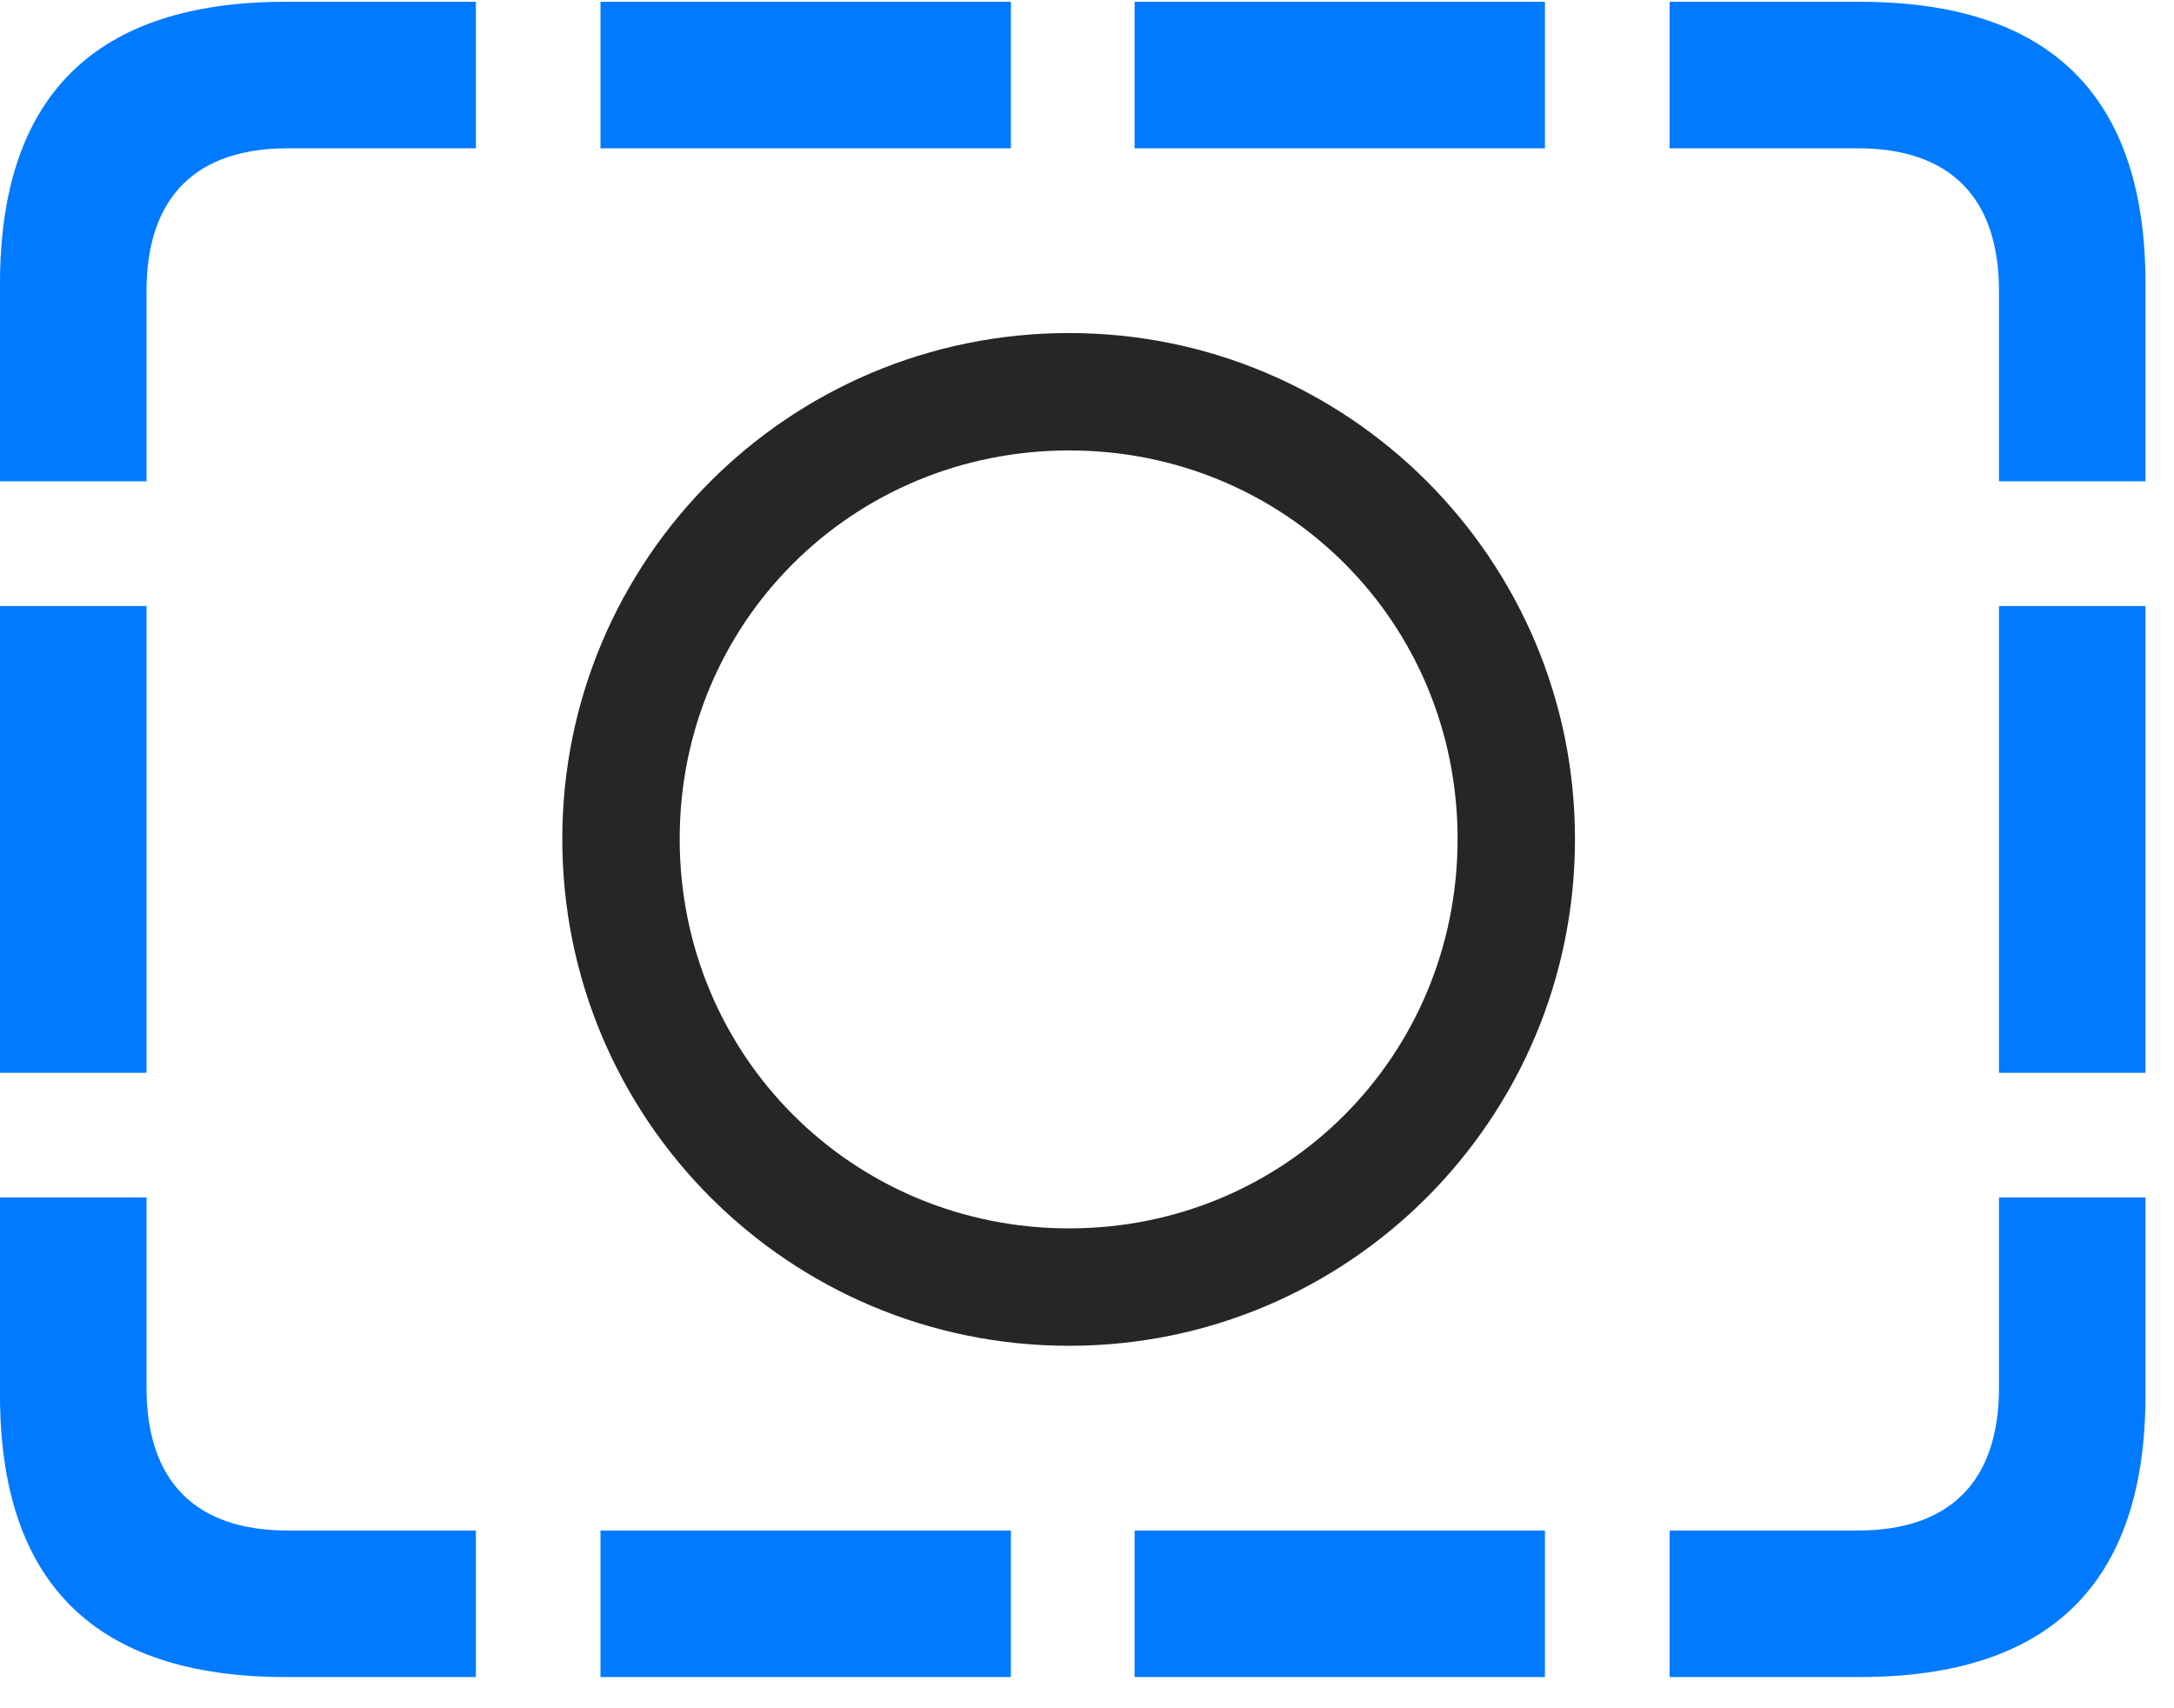 <svg width="28" height="22" viewBox="0 0 28 22" fill="none" xmlns="http://www.w3.org/2000/svg">
<path d="M0 6.199H1.887V3.75C1.887 2.531 2.531 1.91 3.703 1.91H6.129V0.023H3.68C1.23 0.023 0 1.23 0 3.656V6.199ZM0 13.816H1.887V7.805H0V13.816ZM3.68 21.598H6.129V19.711H3.703C2.531 19.711 1.887 19.09 1.887 17.871V15.422H0V17.965C0 20.391 1.23 21.598 3.68 21.598ZM7.734 21.598H13.02V19.711H7.734V21.598ZM14.613 21.598H19.898V19.711H14.613V21.598ZM23.953 21.598C26.402 21.598 27.633 20.391 27.633 17.965V15.422H25.746V17.871C25.746 19.09 25.102 19.711 23.93 19.711H21.504V21.598H23.953ZM27.633 6.199V3.656C27.633 1.23 26.402 0.023 23.953 0.023H21.504V1.91H23.93C25.102 1.91 25.746 2.531 25.746 3.75V6.199H27.633ZM27.633 13.816V7.805H25.746V13.816H27.633ZM7.734 1.91H13.02V0.023H7.734V1.91ZM14.613 1.91H19.898V0.023H14.613V1.91Z" fill="#007AFF"/>
<path d="M13.77 17.332C17.367 17.332 20.285 14.414 20.285 10.805C20.285 7.207 17.367 4.289 13.77 4.289C10.16 4.289 7.242 7.207 7.242 10.805C7.242 14.414 10.16 17.332 13.77 17.332ZM13.77 15.82C10.98 15.82 8.754 13.594 8.754 10.805C8.754 8.016 10.98 5.801 13.77 5.801C16.559 5.801 18.773 8.016 18.773 10.805C18.773 13.594 16.559 15.82 13.77 15.82Z" fill="black" fill-opacity="0.85"/>
</svg>
